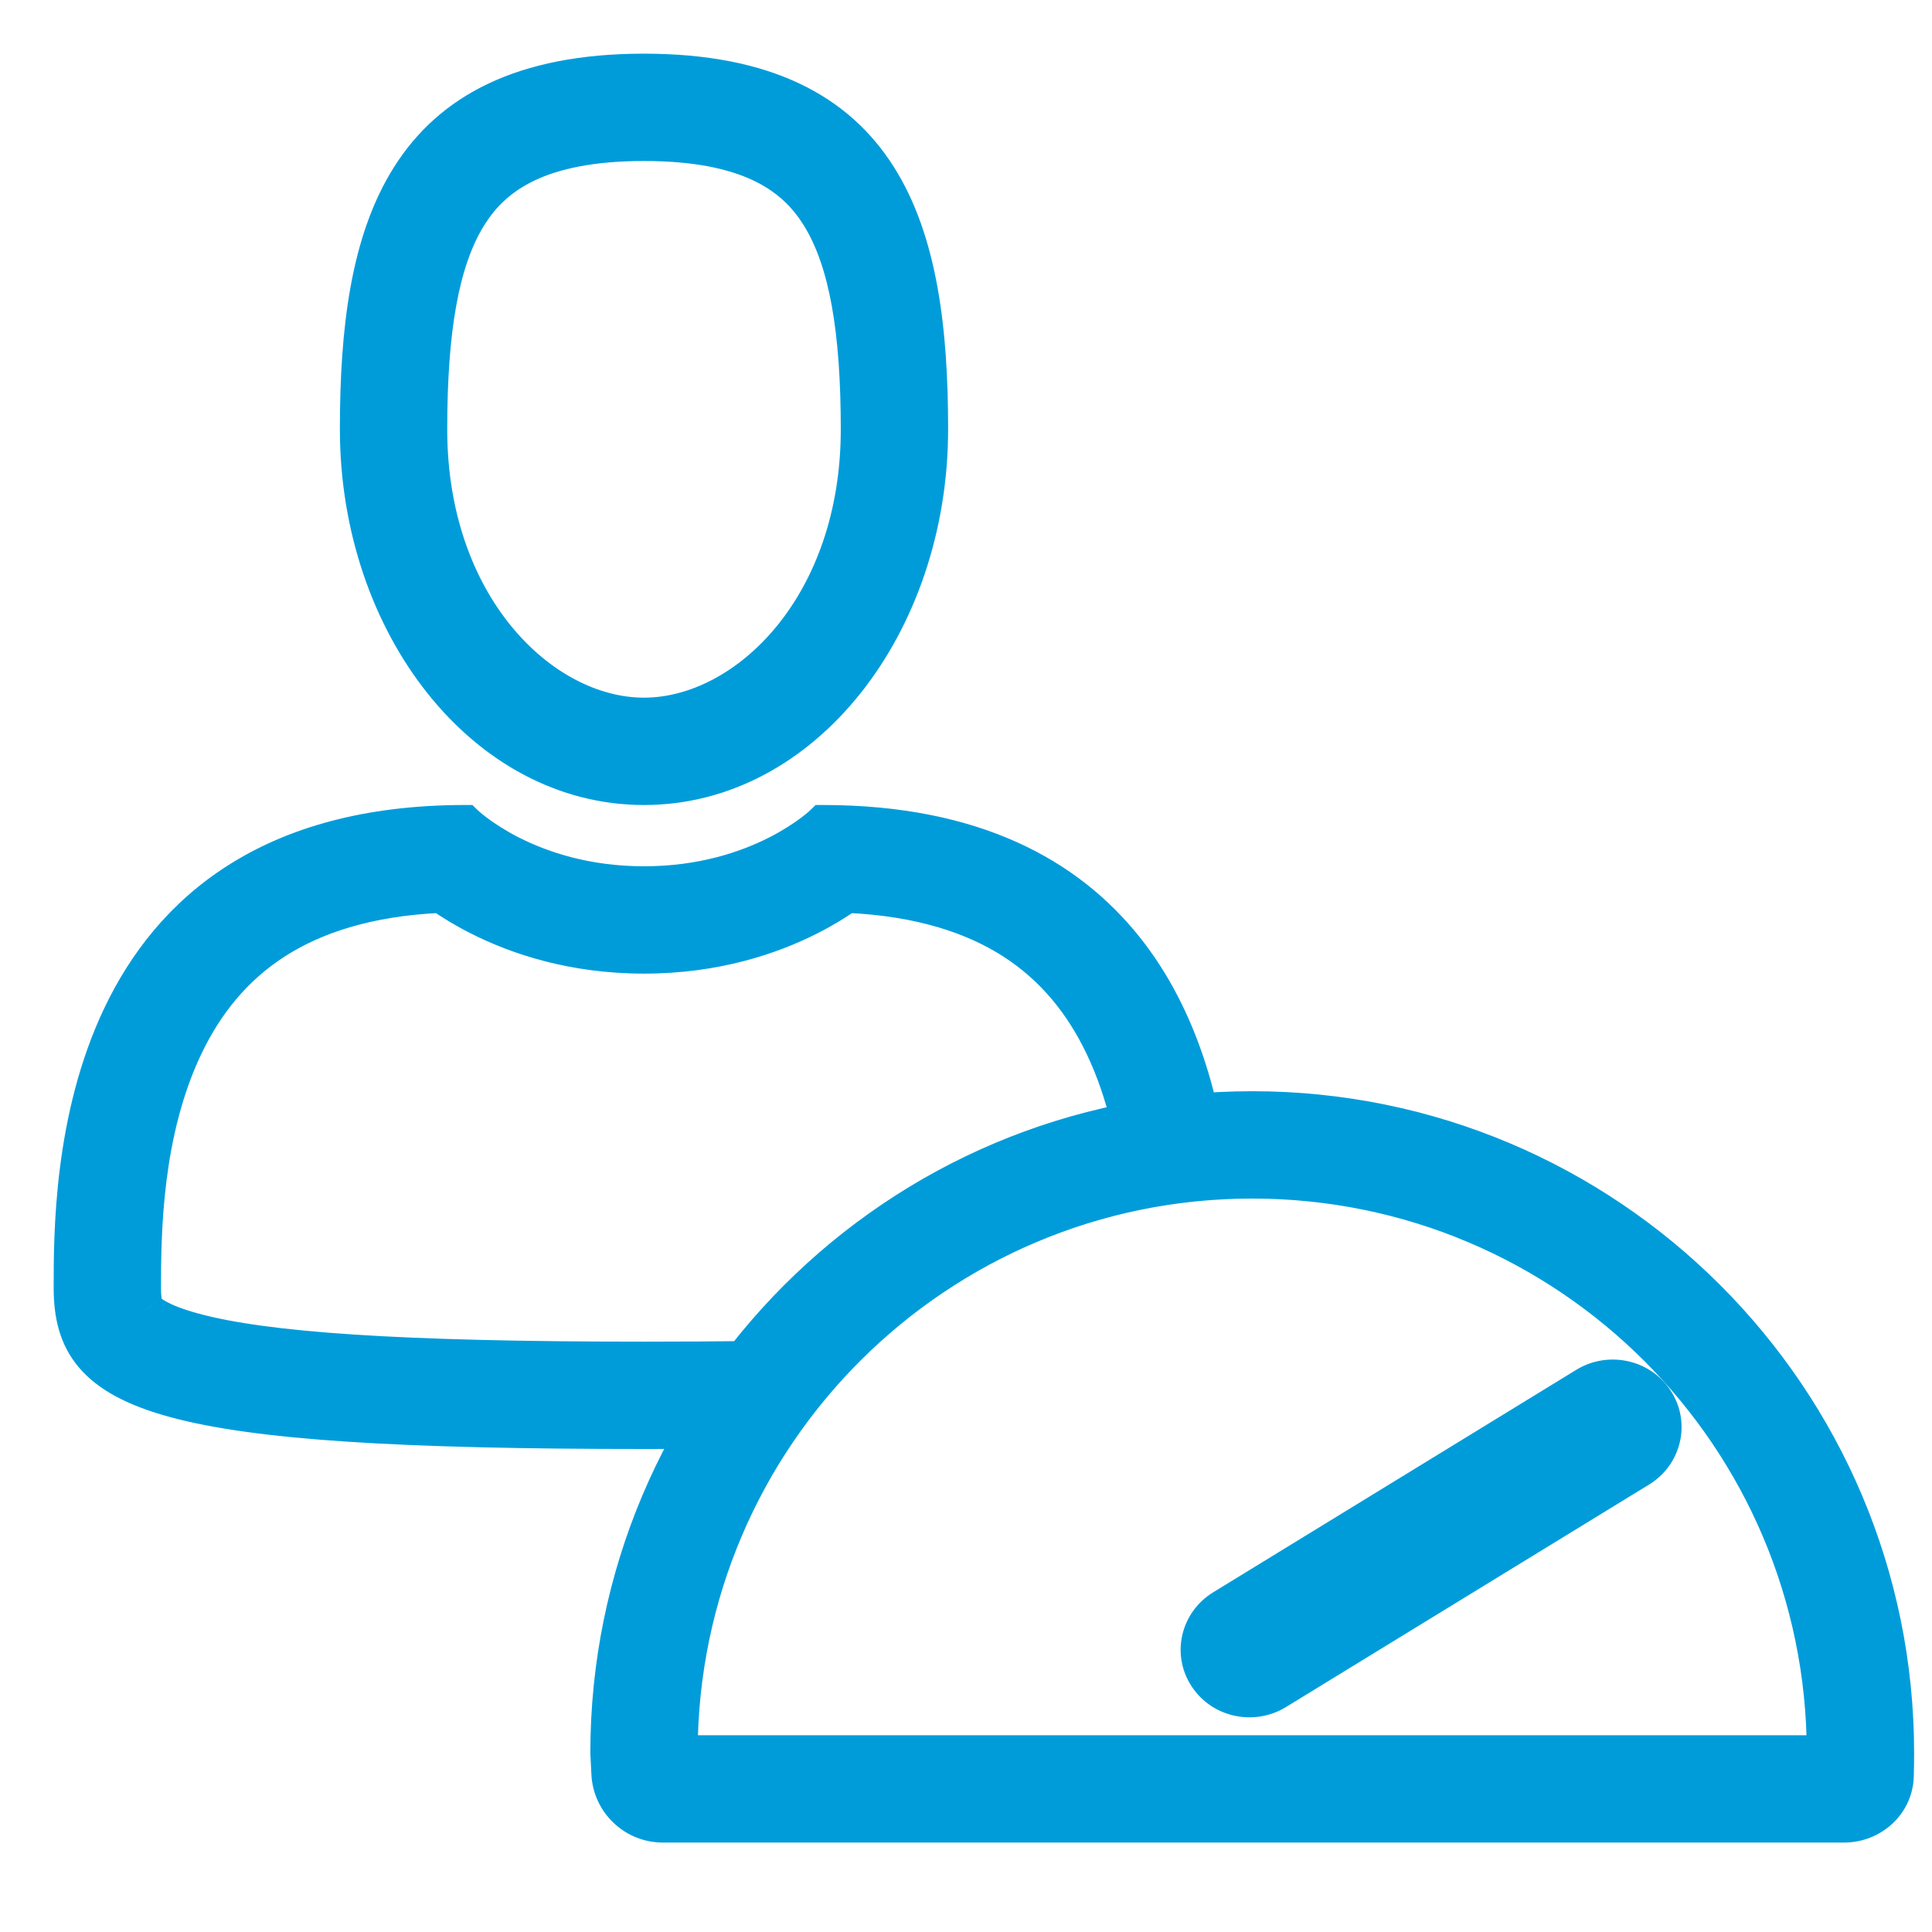 <svg width="54" height="54" viewBox="0 0 54 54" fill="none" xmlns="http://www.w3.org/2000/svg">
<path fill-rule="evenodd" clip-rule="evenodd" d="M17.999 20C20.92 20 24 16.857 24 12C24 9.281 23.688 7.291 22.869 6C22.183 4.917 20.922 4 17.999 4C15.076 4 13.816 4.917 13.13 6C12.312 7.291 12 9.281 12 12C12 16.857 15.08 20 17.999 20ZM26 12C26 17.522 22.418 22 17.999 22C13.582 22 10 17.522 10 12C10 6.478 11.174 2 17.999 2C24.824 2 26 6.478 26 12Z" fill="#009CDA"/>
<path d="M18.001 24.713C21.247 24.713 23 23 23 23C31.479 23 33.422 28.942 33.868 33.039C33.194 33.087 32.532 33.175 31.884 33.303C31.749 32.014 31.456 30.565 30.821 29.238C30.262 28.071 29.459 27.043 28.286 26.297C27.224 25.622 25.752 25.106 23.672 25.015C23.398 25.206 23.048 25.424 22.623 25.64C21.545 26.187 19.987 26.713 18.001 26.713C16.015 26.713 14.457 26.187 13.378 25.64C12.953 25.424 12.602 25.206 12.328 25.015C10.249 25.106 8.776 25.621 7.714 26.297C6.541 27.043 5.738 28.071 5.179 29.238C4.023 31.655 4 34.476 4 36C4 36.474 4.087 36.575 4.109 36.6L4.111 36.603C4.17 36.672 4.44 36.931 5.409 37.195C7.402 37.738 11.129 38 18 38C20.096 38 21.9 37.976 23.451 37.926C22.844 38.559 22.288 39.242 21.791 39.968C20.636 39.99 19.375 40 18 40C4.356 40 2 39 2 36C2 33 2 23 13 23C13 23 14.755 24.713 18.001 24.713Z" fill="#009CDA"/>
<path fill-rule="evenodd" clip-rule="evenodd" d="M19 48.95L19.003 49H51C51 40.163 43.837 33 35 33C26.18 33 19.027 40.136 19 48.95ZM17 49C17 39.059 25.059 31 35 31C44.941 31 53 39.059 53 49C53 49.215 52.997 49.427 52.991 49.638C52.968 50.411 52.316 51 51.543 51H18.528C17.729 51 17.071 50.375 17.03 49.577L17 49Z" fill="#009CDA"/>
<path d="M46.273 39.136C45.846 38.491 44.974 38.312 44.32 38.713L34.166 44.935C33.502 45.342 33.293 46.207 33.727 46.864C34.154 47.509 35.026 47.688 35.68 47.287L45.834 41.065C46.498 40.658 46.707 39.793 46.273 39.136Z" fill="#009CDA"/>
<path d="M22.869 6L22.447 6.268L22.447 6.268L22.869 6ZM13.13 6L12.707 5.732L12.707 5.732L13.13 6ZM23 23V22.5H22.796L22.65 22.642L23 23ZM33.868 33.039L33.903 33.538L34.421 33.502L34.365 32.985L33.868 33.039ZM31.884 33.303L31.387 33.355L31.444 33.9L31.981 33.794L31.884 33.303ZM30.821 29.238L30.37 29.454L30.37 29.454L30.821 29.238ZM28.286 26.297L28.554 25.875L28.554 25.875L28.286 26.297ZM23.672 25.015L23.694 24.515L23.525 24.508L23.386 24.605L23.672 25.015ZM22.623 25.64L22.849 26.086L22.849 26.086L22.623 25.64ZM13.378 25.64L13.605 25.194L13.605 25.194L13.378 25.64ZM12.328 25.015L12.614 24.604L12.475 24.508L12.306 24.515L12.328 25.015ZM7.714 26.297L7.446 25.875L7.446 25.875L7.714 26.297ZM5.179 29.238L4.728 29.022L4.728 29.022L5.179 29.238ZM4.109 36.6L4.489 36.275L4.488 36.273L4.109 36.6ZM4.111 36.603L4.494 36.281L4.491 36.277L4.111 36.603ZM5.409 37.195L5.278 37.678L5.278 37.678L5.409 37.195ZM23.451 37.926L23.812 38.272L24.661 37.388L23.435 37.427L23.451 37.926ZM21.791 39.968L21.8 40.468L22.058 40.464L22.203 40.251L21.791 39.968ZM13 23L13.349 22.642L13.204 22.5H13V23ZM19.003 49L18.503 49.026C18.517 49.291 18.736 49.5 19.003 49.5V49ZM19 48.95L18.5 48.948C18.5 48.958 18.5 48.967 18.501 48.976L19 48.95ZM51 49V49.5C51.276 49.5 51.5 49.276 51.5 49H51ZM17 49H16.5C16.5 49.009 16.5 49.017 16.501 49.026L17 49ZM52.991 49.638L53.491 49.653L53.491 49.653L52.991 49.638ZM17.03 49.577L17.529 49.551L17.529 49.551L17.03 49.577ZM44.32 38.713L44.581 39.139L44.32 38.713ZM46.273 39.136L45.856 39.412L45.856 39.412L46.273 39.136ZM34.166 44.935L33.905 44.508L33.905 44.508L34.166 44.935ZM33.727 46.864L33.31 47.14L33.31 47.14L33.727 46.864ZM35.68 47.287L35.419 46.861L35.419 46.861L35.68 47.287ZM45.834 41.065L46.095 41.492L46.095 41.492L45.834 41.065ZM23.5 12C23.5 16.681 20.553 19.5 17.999 19.5V20.5C21.287 20.5 24.5 17.033 24.5 12H23.5ZM22.447 6.268C23.183 7.429 23.5 9.291 23.5 12H24.5C24.5 9.272 24.193 7.153 23.292 5.732L22.447 6.268ZM17.999 4.5C19.411 4.5 20.378 4.722 21.058 5.045C21.73 5.365 22.148 5.796 22.447 6.268L23.292 5.732C22.904 5.121 22.349 4.552 21.488 4.142C20.635 3.737 19.51 3.5 17.999 3.5V4.5ZM13.552 6.267C13.851 5.796 14.269 5.365 14.94 5.045C15.62 4.722 16.587 4.5 17.999 4.5V3.5C16.488 3.5 15.363 3.737 14.511 4.142C13.649 4.552 13.095 5.121 12.707 5.732L13.552 6.267ZM12.5 12C12.5 9.291 12.816 7.428 13.552 6.267L12.707 5.732C11.807 7.153 11.5 9.271 11.5 12H12.5ZM17.999 19.5C15.447 19.5 12.5 16.682 12.5 12H11.5C11.5 17.033 14.713 20.5 17.999 20.5V19.5ZM17.999 22.5C22.793 22.5 26.5 17.688 26.5 12H25.5C25.5 17.356 22.044 21.5 17.999 21.5V22.5ZM9.5 12C9.5 17.688 13.207 22.5 17.999 22.5V21.5C13.956 21.5 10.5 17.356 10.5 12H9.5ZM17.999 1.5C14.464 1.5 12.28 2.67 11.018 4.662C9.789 6.601 9.5 9.228 9.5 12H10.5C10.5 9.249 10.798 6.877 11.863 5.197C12.894 3.569 14.709 2.5 17.999 2.5V1.5ZM26.5 12C26.5 9.228 26.21 6.601 24.981 4.662C23.719 2.67 21.534 1.5 17.999 1.5V2.5C21.289 2.5 23.105 3.569 24.136 5.197C25.201 6.877 25.5 9.25 25.5 12H26.5ZM23 23C22.65 22.642 22.651 22.642 22.651 22.642C22.651 22.642 22.651 22.642 22.651 22.642C22.651 22.642 22.651 22.642 22.651 22.642C22.652 22.641 22.652 22.641 22.652 22.641C22.652 22.641 22.651 22.642 22.651 22.642C22.649 22.644 22.646 22.647 22.641 22.651C22.631 22.66 22.614 22.675 22.592 22.695C22.546 22.735 22.474 22.794 22.376 22.867C22.181 23.013 21.885 23.211 21.492 23.411C20.706 23.809 19.534 24.213 18.001 24.213V25.213C19.715 25.213 21.042 24.761 21.944 24.302C22.395 24.074 22.74 23.844 22.975 23.668C23.092 23.581 23.183 23.506 23.245 23.452C23.276 23.425 23.301 23.403 23.318 23.387C23.327 23.379 23.334 23.372 23.339 23.367C23.342 23.365 23.344 23.363 23.346 23.361C23.346 23.36 23.347 23.36 23.348 23.359C23.348 23.359 23.349 23.358 23.349 23.358C23.349 23.358 23.349 23.358 23.349 23.358C23.349 23.358 23.349 23.358 23 23ZM34.365 32.985C34.138 30.897 33.525 28.276 31.837 26.171C30.129 24.04 27.372 22.5 23 22.5V23.5C27.107 23.5 29.561 24.931 31.056 26.796C32.571 28.686 33.152 31.085 33.37 33.093L34.365 32.985ZM33.833 32.541C33.138 32.589 32.456 32.681 31.787 32.813L31.981 33.794C32.608 33.67 33.25 33.584 33.903 33.538L33.833 32.541ZM32.381 33.251C32.243 31.93 31.94 30.42 31.272 29.022L30.37 29.454C30.971 30.711 31.255 32.098 31.387 33.355L32.381 33.251ZM31.272 29.022C30.681 27.787 29.821 26.681 28.554 25.875L28.017 26.718C29.097 27.406 29.844 28.354 30.37 29.454L31.272 29.022ZM28.554 25.875C27.409 25.146 25.848 24.61 23.694 24.515L23.65 25.514C25.655 25.602 27.04 26.097 28.017 26.718L28.554 25.875ZM23.386 24.605C23.129 24.784 22.799 24.99 22.397 25.194L22.849 26.086C23.297 25.859 23.667 25.628 23.958 25.424L23.386 24.605ZM22.397 25.194C21.377 25.712 19.896 26.213 18.001 26.213V27.213C20.078 27.213 21.713 26.663 22.849 26.086L22.397 25.194ZM18.001 26.213C16.106 26.213 14.624 25.712 13.605 25.194L13.152 26.086C14.289 26.663 15.924 27.213 18.001 27.213V26.213ZM13.605 25.194C13.202 24.99 12.871 24.784 12.614 24.604L12.042 25.425C12.333 25.628 12.704 25.859 13.152 26.086L13.605 25.194ZM12.306 24.515C10.152 24.61 8.591 25.146 7.446 25.875L7.983 26.718C8.96 26.097 10.345 25.602 12.35 25.514L12.306 24.515ZM7.446 25.875C6.179 26.681 5.319 27.787 4.728 29.022L5.63 29.454C6.156 28.354 6.903 27.406 7.983 26.718L7.446 25.875ZM4.728 29.022C3.517 31.554 3.5 34.483 3.5 36H4.5C4.5 34.469 4.529 31.756 5.63 29.454L4.728 29.022ZM3.5 36C3.5 36.528 3.597 36.771 3.731 36.927L4.488 36.273C4.487 36.272 4.494 36.28 4.502 36.291C4.509 36.302 4.516 36.312 4.521 36.321C4.531 36.339 4.531 36.346 4.528 36.333C4.52 36.304 4.5 36.21 4.5 36H3.5ZM3.73 36.926L3.732 36.928L4.491 36.277L4.489 36.275L3.73 36.926ZM3.729 36.925C3.881 37.106 4.264 37.402 5.278 37.678L5.541 36.713C4.617 36.461 4.459 36.239 4.494 36.281L3.729 36.925ZM5.278 37.678C7.346 38.241 11.142 38.5 18 38.5V37.5C11.117 37.5 7.458 37.235 5.541 36.713L5.278 37.678ZM18 38.5C20.1 38.5 21.909 38.476 23.467 38.426L23.435 37.427C21.891 37.476 20.093 37.5 18 37.5V38.5ZM23.09 37.58C22.464 38.233 21.891 38.937 21.378 39.686L22.203 40.251C22.685 39.548 23.224 38.886 23.812 38.272L23.09 37.58ZM18 40.5C19.378 40.5 20.641 40.49 21.8 40.468L21.782 39.469C20.63 39.49 19.373 39.5 18 39.5V40.5ZM1.5 36C1.5 36.815 1.661 37.574 2.199 38.213C2.727 38.84 3.56 39.283 4.752 39.607C7.122 40.253 11.191 40.5 18 40.5V39.5C11.166 39.5 7.234 39.247 5.015 38.643C3.912 38.342 3.304 37.973 2.964 37.569C2.634 37.176 2.5 36.685 2.5 36H1.5ZM13 22.5C10.172 22.5 8.013 23.143 6.372 24.188C4.732 25.231 3.644 26.654 2.924 28.159C1.494 31.149 1.5 34.506 1.5 36H2.5C2.5 34.494 2.506 31.351 3.826 28.591C4.481 27.221 5.456 25.956 6.909 25.031C8.362 24.107 10.328 23.5 13 23.5V22.5ZM18.001 24.213C16.468 24.213 15.295 23.809 14.509 23.411C14.116 23.211 13.819 23.013 13.624 22.867C13.526 22.794 13.454 22.735 13.408 22.695C13.385 22.675 13.369 22.66 13.359 22.651C13.354 22.647 13.351 22.644 13.349 22.642C13.348 22.641 13.348 22.641 13.348 22.641C13.348 22.641 13.348 22.641 13.348 22.641C13.348 22.641 13.349 22.642 13.349 22.642C13.349 22.642 13.349 22.642 13.349 22.642C13.349 22.642 13.349 22.642 13 23C12.651 23.358 12.651 23.358 12.651 23.358C12.651 23.358 12.651 23.358 12.651 23.358C12.652 23.359 12.652 23.359 12.652 23.359C12.653 23.36 12.654 23.361 12.655 23.361C12.656 23.363 12.659 23.365 12.661 23.368C12.666 23.373 12.673 23.379 12.682 23.387C12.699 23.403 12.724 23.425 12.755 23.452C12.818 23.506 12.908 23.581 13.026 23.668C13.261 23.844 13.606 24.074 14.057 24.303C14.96 24.761 16.287 25.213 18.001 25.213V24.213ZM19.502 48.974L19.499 48.924L18.501 48.976L18.503 49.026L19.502 48.974ZM51 48.5H19.003V49.5H51V48.5ZM35 33.5C43.56 33.5 50.5 40.44 50.5 49H51.5C51.5 39.887 44.113 32.5 35 32.5V33.5ZM19.5 48.952C19.526 40.413 26.456 33.5 35 33.5V32.5C25.904 32.5 18.528 39.859 18.5 48.948L19.5 48.952ZM35 30.5C24.783 30.5 16.5 38.783 16.5 49H17.5C17.5 39.335 25.335 31.5 35 31.5V30.5ZM53.5 49C53.5 38.783 45.217 30.5 35 30.5V31.5C44.665 31.5 52.5 39.335 52.5 49H53.5ZM53.491 49.653C53.497 49.437 53.5 49.219 53.5 49H52.5C52.5 49.21 52.497 49.418 52.491 49.624L53.491 49.653ZM51.543 51.5C52.566 51.5 53.46 50.717 53.491 49.653L52.491 49.624C52.477 50.106 52.067 50.5 51.543 50.5V51.5ZM18.528 51.5H51.543V50.5H18.528V51.5ZM16.53 49.603C16.585 50.666 17.463 51.5 18.528 51.5V50.5C17.995 50.5 17.556 50.083 17.529 49.551L16.53 49.603ZM16.501 49.026L16.53 49.603L17.529 49.551L17.499 48.974L16.501 49.026ZM44.581 39.139C45.012 38.875 45.582 38.998 45.856 39.412L46.69 38.86C46.111 37.984 44.935 37.749 44.059 38.286L44.581 39.139ZM34.428 45.361L44.581 39.139L44.059 38.286L33.905 44.508L34.428 45.361ZM34.144 46.588C33.871 46.175 33.997 45.625 34.428 45.361L33.905 44.508C33.007 45.059 32.715 46.239 33.31 47.14L34.144 46.588ZM35.419 46.861C34.988 47.125 34.418 47.002 34.144 46.588L33.31 47.14C33.889 48.016 35.065 48.251 35.941 47.714L35.419 46.861ZM45.572 40.639L35.419 46.861L35.941 47.714L46.095 41.492L45.572 40.639ZM45.856 39.412C46.129 39.825 46.003 40.375 45.572 40.639L46.095 41.492C46.993 40.941 47.285 39.761 46.69 38.86L45.856 39.412Z" fill="#009CDA"/>
</svg>
